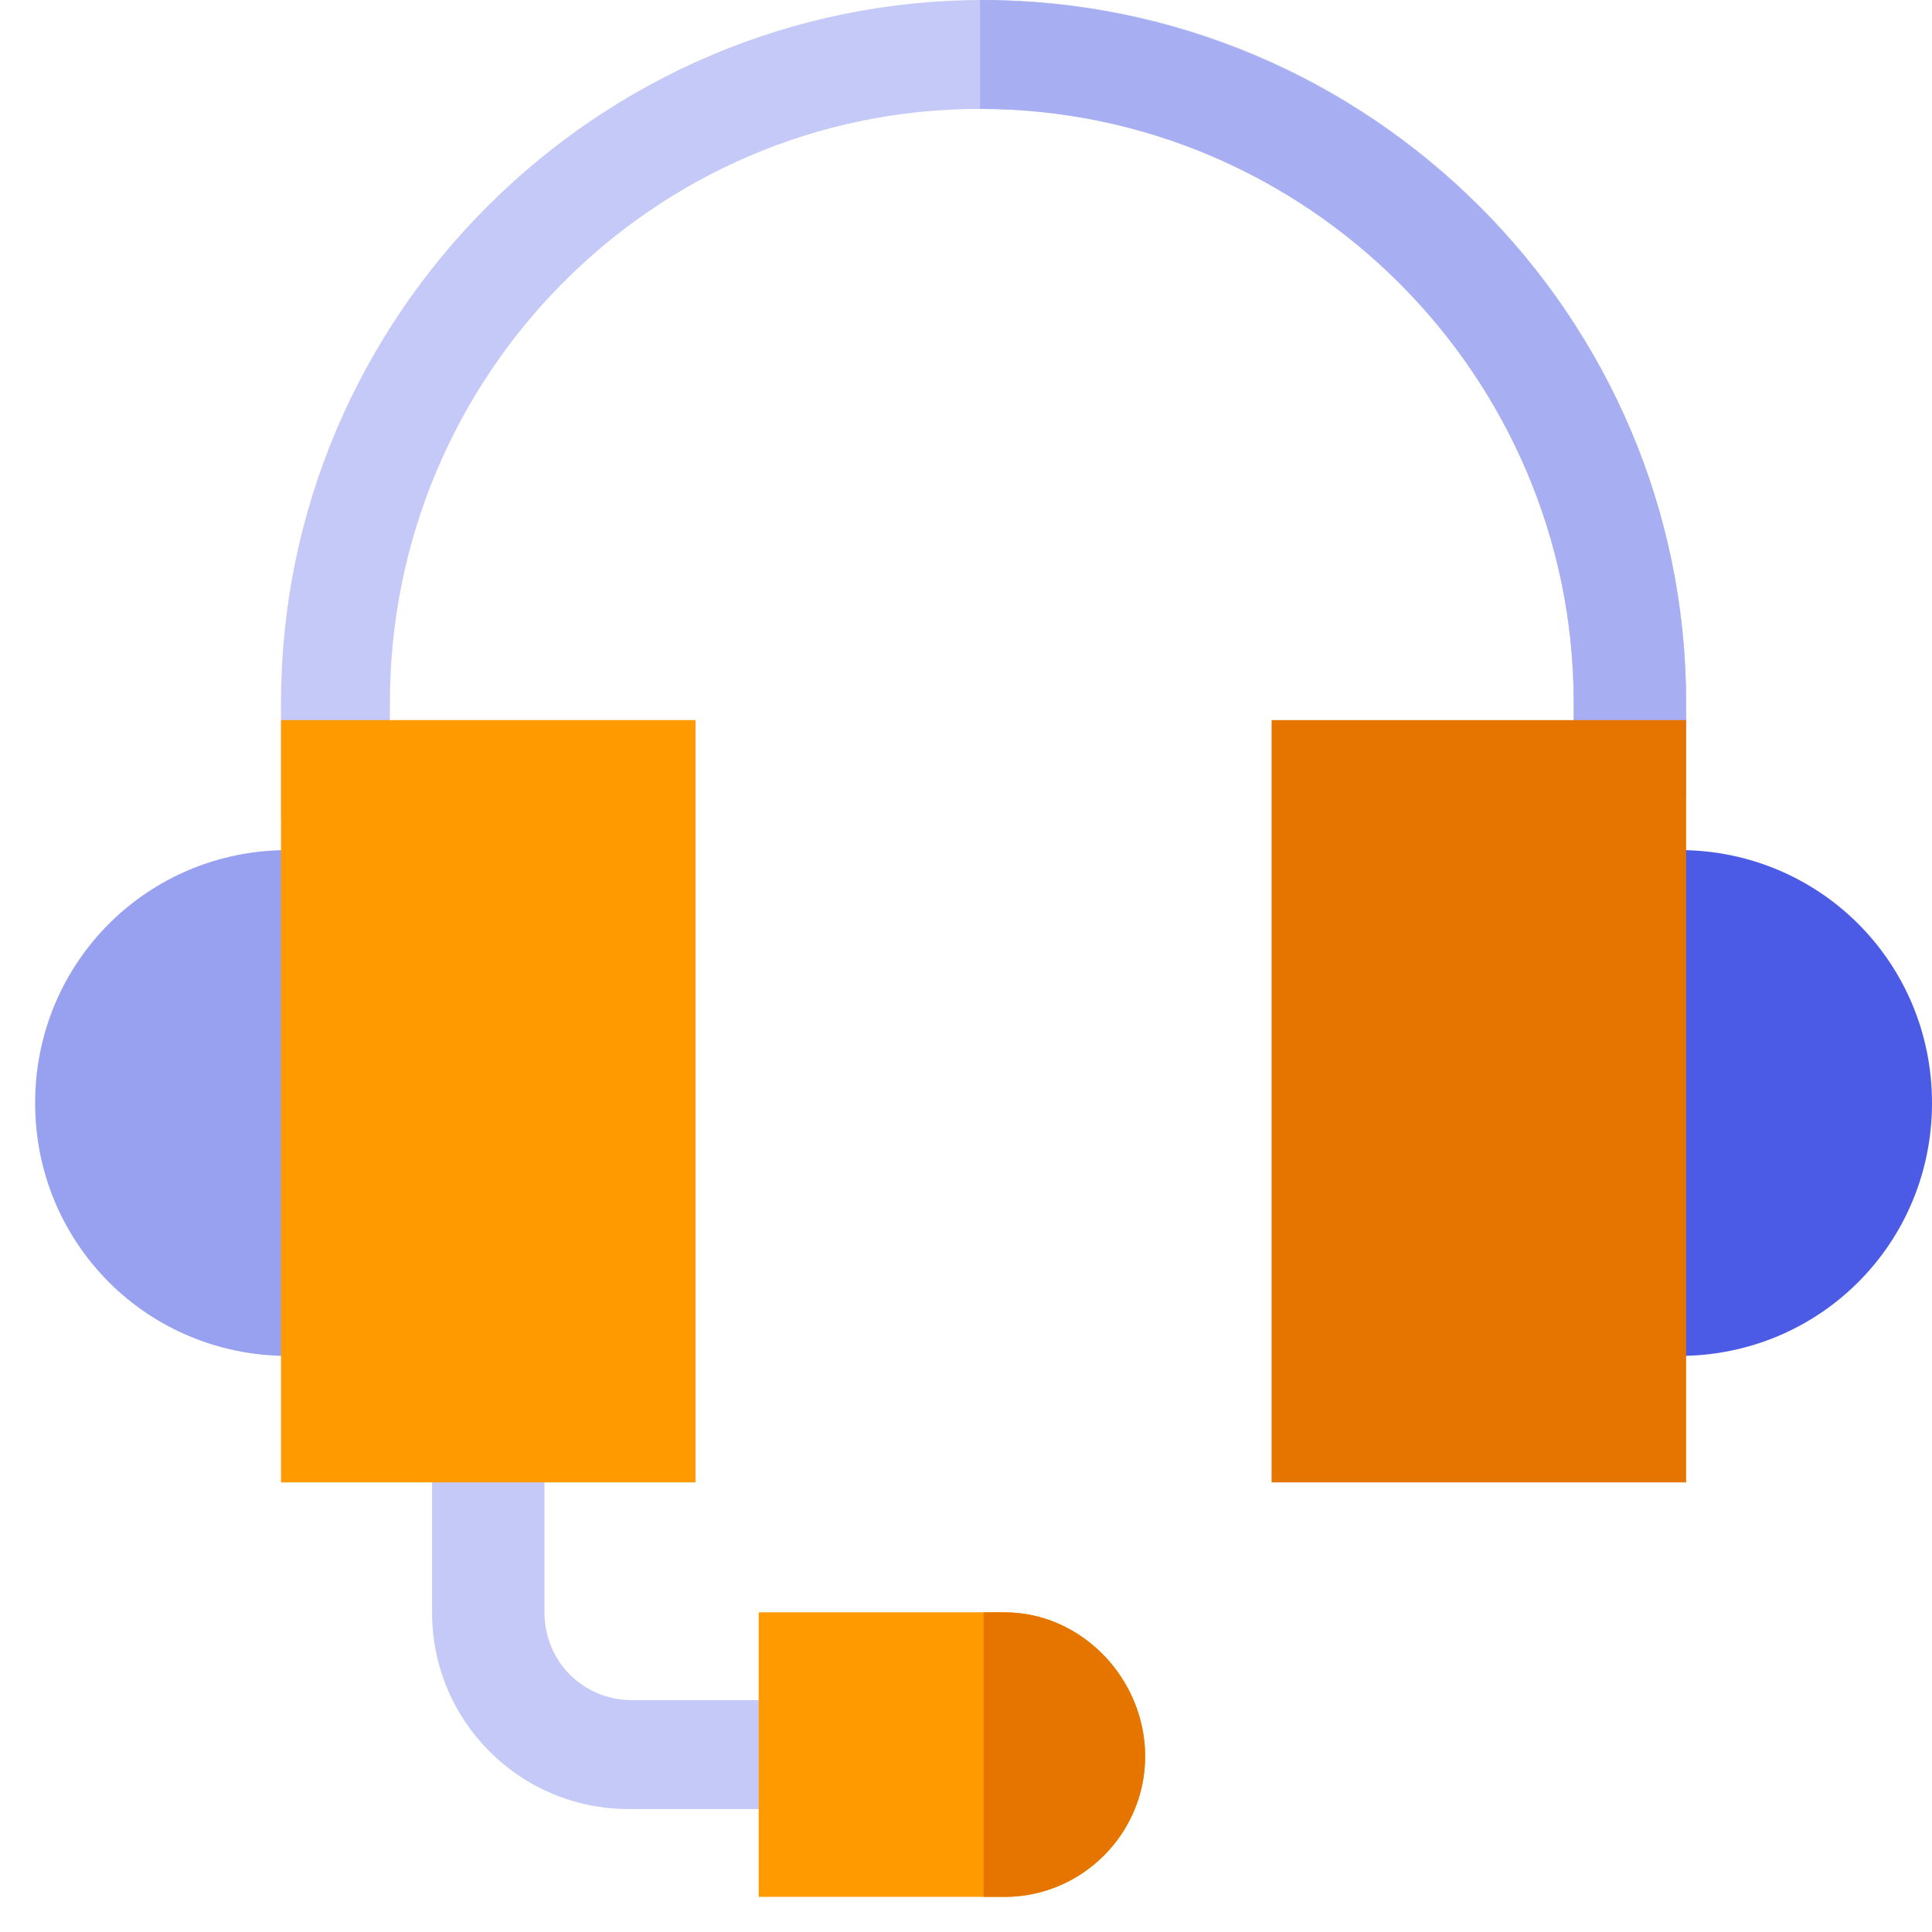 <?xml version="1.0" encoding="utf-8"?>
<!-- Generator: Adobe Illustrator 21.1.0, SVG Export Plug-In . SVG Version: 6.00 Build 0)  -->
<svg version="1.1" id="Layer_1" xmlns="http://www.w3.org/2000/svg" xmlns:xlink="http://www.w3.org/1999/xlink" x="0px" y="0px"
	 viewBox="0 0 55 55" style="enable-background:new 0 0 55 55;" xml:space="preserve">
<style type="text/css">
	.st0{fill:#97A1F0;}
	.st1{fill:#4B5BE6;}
	.st2{fill:#C5C9F7;}
	.st3{fill:#A7AFF2;}
	.st4{fill:#FF9A00;}
	.st5{fill:#E67500;}
</style>
<path class="st0" d="M1,31.4c0,4,3.2,7.2,7.2,7.2V24.2C4.2,24.2,1,27.4,1,31.4z"/>
<path class="st1" d="M47.8,24.2v14.4c4,0,7.2-3.2,7.2-7.2C55,27.4,51.8,24.2,47.8,24.2z"/>
<path class="st2" d="M48,20v2.7h-3.2V20c0-9.3-7.6-16.9-16.9-16.9S11.1,10.7,11.1,20v3.3H8V20C8,9,17,0,28,0S48,9,48,20z"/>
<path class="st3" d="M48,20v2.7h-3.2V20c0-9.3-7.6-16.9-16.9-16.9V0C39,0,48,9,48,20z"/>
<path class="st2" d="M24.2,51.5h-6.3c-3.1,0-5.6-2.5-5.6-5.6v-4.3h3.2v4.3c0,1.4,1.1,2.5,2.5,2.5h6.3V51.5z"/>
<path class="st4" d="M8,20.5h11.8v21.7H8V20.5z"/>
<path class="st5" d="M36.2,20.5H48v21.7H36.2V20.5z"/>
<path class="st4" d="M32.6,50c0,2.2-1.8,4-4,4h-7v-8.1h7C30.8,45.9,32.6,47.8,32.6,50z"/>
<path class="st5" d="M32.6,50c0,2.2-1.8,4-4,4H28v-8.1h0.6C30.8,45.9,32.6,47.8,32.6,50z"/>
</svg>
